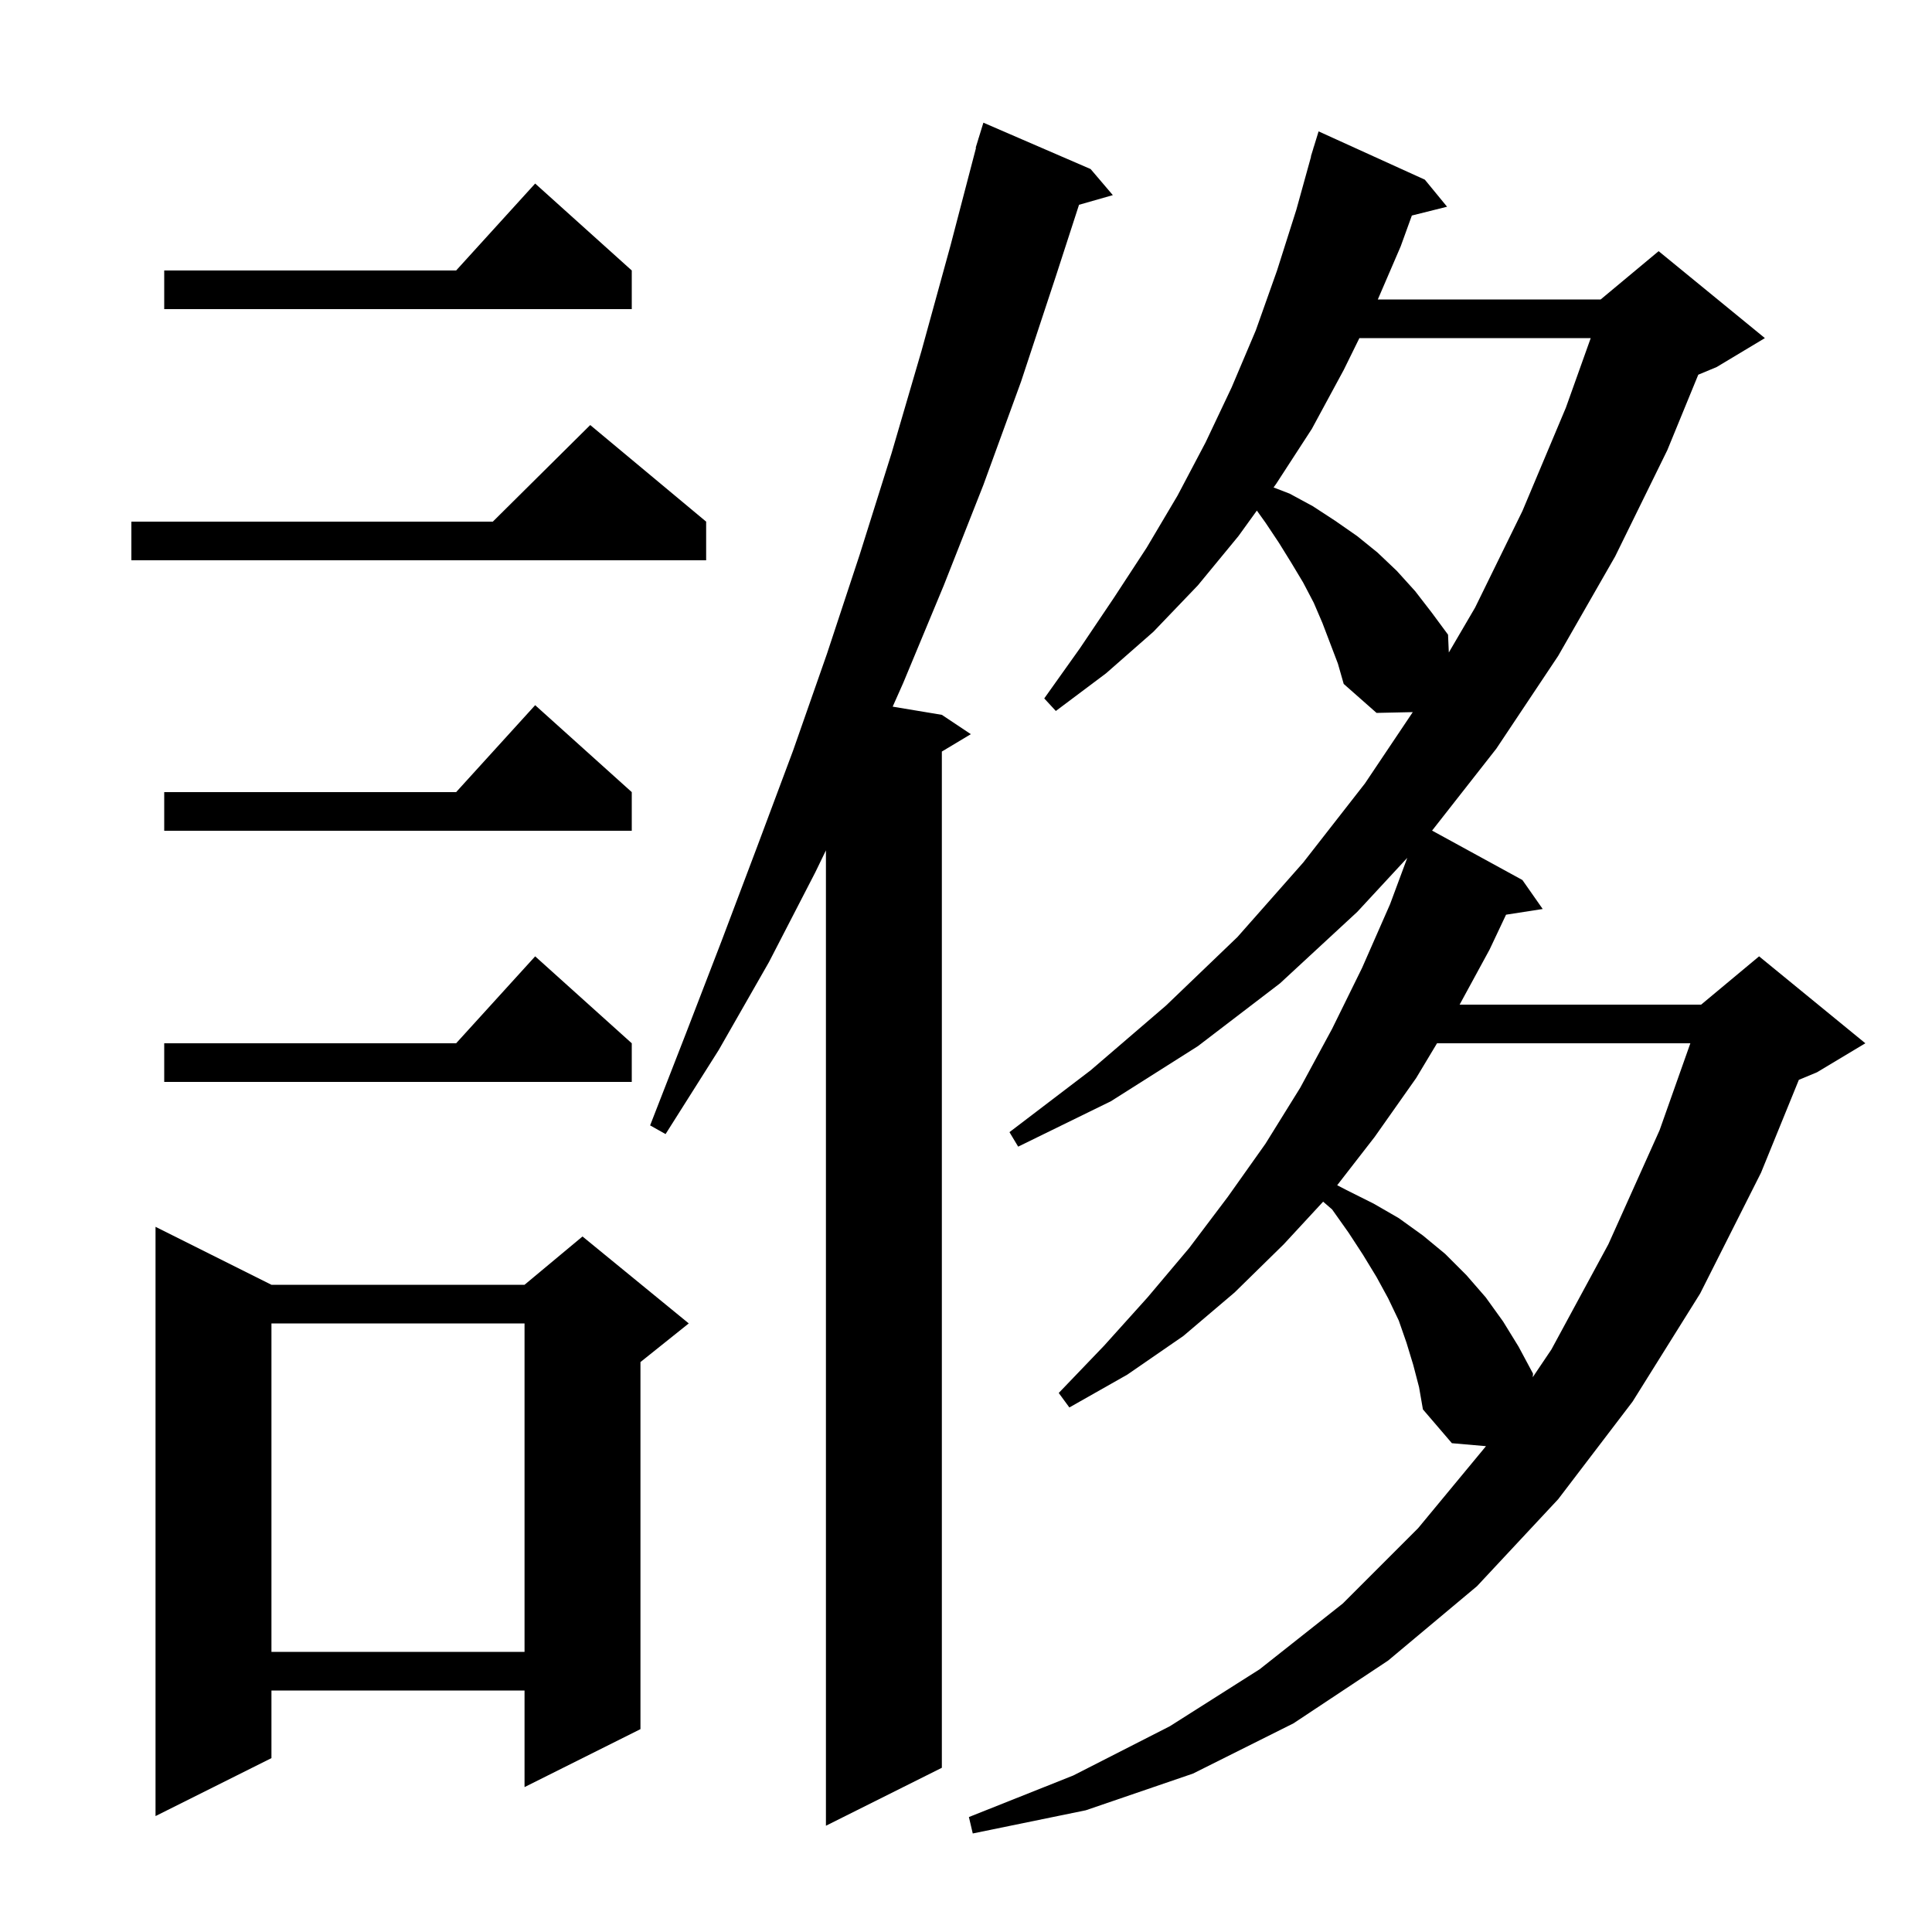 <svg xmlns="http://www.w3.org/2000/svg" xmlns:xlink="http://www.w3.org/1999/xlink" version="1.1" baseProfile="full" viewBox="0 0 200 200" width="200" height="200">
<g fill="black">
<path d="M 146.3 141.3 L 145.6 139.0 L 144.8 136.7 L 143.7 134.4 L 142.5 132.2 L 141.1 129.9 L 139.6 127.6 L 137.9 125.2 L 136.97 124.397 L 132.9 128.8 L 127.8 133.8 L 122.5 138.3 L 116.7 142.3 L 110.7 145.7 L 109.6 144.2 L 114.3 139.3 L 118.8 134.3 L 123.1 129.2 L 127.1 123.9 L 131.0 118.4 L 134.6 112.6 L 137.9 106.5 L 141.0 100.2 L 143.9 93.6 L 145.681 88.804 L 140.5 94.4 L 132.5 101.8 L 124.0 108.3 L 115.0 114.0 L 105.4 118.7 L 104.5 117.2 L 112.9 110.8 L 120.7 104.1 L 128.1 97.0 L 134.9 89.3 L 141.3 81.1 L 146.249 73.719 L 142.5 73.8 L 139.1 70.8 L 138.5 68.7 L 136.9 64.5 L 136.0 62.4 L 134.9 60.3 L 133.7 58.3 L 132.4 56.2 L 131.0 54.1 L 130.11 52.855 L 128.2 55.5 L 124.0 60.6 L 119.4 65.4 L 114.5 69.7 L 109.3 73.6 L 108.1 72.3 L 111.8 67.1 L 115.3 61.9 L 118.7 56.7 L 121.9 51.3 L 124.8 45.8 L 127.5 40.1 L 130.0 34.2 L 132.2 28.0 L 134.2 21.7 L 135.722 16.204 L 135.7 16.2 L 135.931 15.45 L 136.0 15.2 L 136.007 15.202 L 136.5 13.6 L 147.5 18.6 L 149.8 21.4 L 146.155 22.311 L 145.0 25.5 L 142.631 31.0 L 165.7 31.0 L 171.7 26.0 L 182.7 35.0 L 177.7 38.0 L 175.804 38.79 L 172.6 46.6 L 167.2 57.6 L 161.3 67.9 L 154.9 77.5 L 148.248 85.983 L 157.6 91.1 L 159.7 94.1 L 155.905 94.689 L 154.2 98.3 L 151.099 104.0 L 176.1 104.0 L 182.1 99.0 L 193.1 108.0 L 188.1 111.0 L 186.217 111.784 L 182.3 121.4 L 176.0 133.9 L 169.0 145.1 L 161.3 155.2 L 152.9 164.2 L 143.7 171.9 L 133.9 178.4 L 123.5 183.6 L 112.4 187.4 L 100.7 189.8 L 100.3 188.1 L 111.1 183.8 L 121.1 178.7 L 130.4 172.8 L 139.0 166.0 L 146.8 158.2 L 153.829 149.707 L 150.3 149.4 L 147.3 145.9 L 146.9 143.6 Z M 112.9 17.5 L 115.2 20.2 L 111.7 21.2 L 109.3 28.6 L 105.7 39.5 L 101.8 50.2 L 97.7 60.6 L 93.5 70.7 L 92.41 73.152 L 97.5 74.0 L 100.5 76.0 L 97.5 77.8 L 97.5 183.0 L 85.5 189.0 L 85.5 88.03 L 84.4 90.3 L 79.6 99.6 L 74.4 108.7 L 68.9 117.4 L 67.3 116.5 L 71.0 107.0 L 74.7 97.4 L 78.4 87.6 L 82.1 77.7 L 85.6 67.7 L 89.0 57.4 L 92.3 46.9 L 95.4 36.3 L 98.4 25.4 L 101.037 15.307 L 101.0 15.3 L 101.257 14.466 L 101.3 14.3 L 101.307 14.302 L 101.8 12.7 Z M 28.1 133.0 L 54.3 133.0 L 60.3 128.0 L 71.3 137.0 L 66.3 141.0 L 66.3 179.0 L 54.3 185.0 L 54.3 175.0 L 28.1 175.0 L 28.1 182.0 L 16.1 188.0 L 16.1 127.0 Z M 28.1 137.0 L 28.1 171.0 L 54.3 171.0 L 54.3 137.0 Z M 148.76 108.0 L 146.6 111.6 L 142.3 117.7 L 138.425 122.694 L 139.4 123.2 L 142.2 124.6 L 144.8 126.1 L 147.3 127.9 L 149.6 129.8 L 151.8 132.0 L 153.8 134.3 L 155.6 136.8 L 157.2 139.4 L 158.7 142.2 L 158.668 142.569 L 160.6 139.7 L 166.5 128.8 L 171.8 117.0 L 174.985 108.0 Z M 65.4 108.0 L 65.4 112.0 L 17.0 112.0 L 17.0 108.0 L 47.218 108.0 L 55.4 99.0 Z M 65.4 82.0 L 65.4 86.0 L 17.0 86.0 L 17.0 82.0 L 47.218 82.0 L 55.4 73.0 Z M 140.724 35.0 L 139.1 38.3 L 135.8 44.4 L 132.1 50.1 L 131.839 50.461 L 133.5 51.1 L 135.9 52.4 L 138.2 53.9 L 140.5 55.5 L 142.6 57.2 L 144.6 59.1 L 146.5 61.2 L 148.2 63.4 L 149.9 65.7 L 149.982 67.545 L 152.7 62.9 L 157.6 52.9 L 162.1 42.2 L 164.671 35.0 Z M 73.1 54.0 L 73.1 58.0 L 13.6 58.0 L 13.6 54.0 L 51.017 54.0 L 61.1 44.0 Z M 65.4 28.0 L 65.4 32.0 L 17.0 32.0 L 17.0 28.0 L 47.218 28.0 L 55.4 19.0 Z " />
</g>
</svg>
